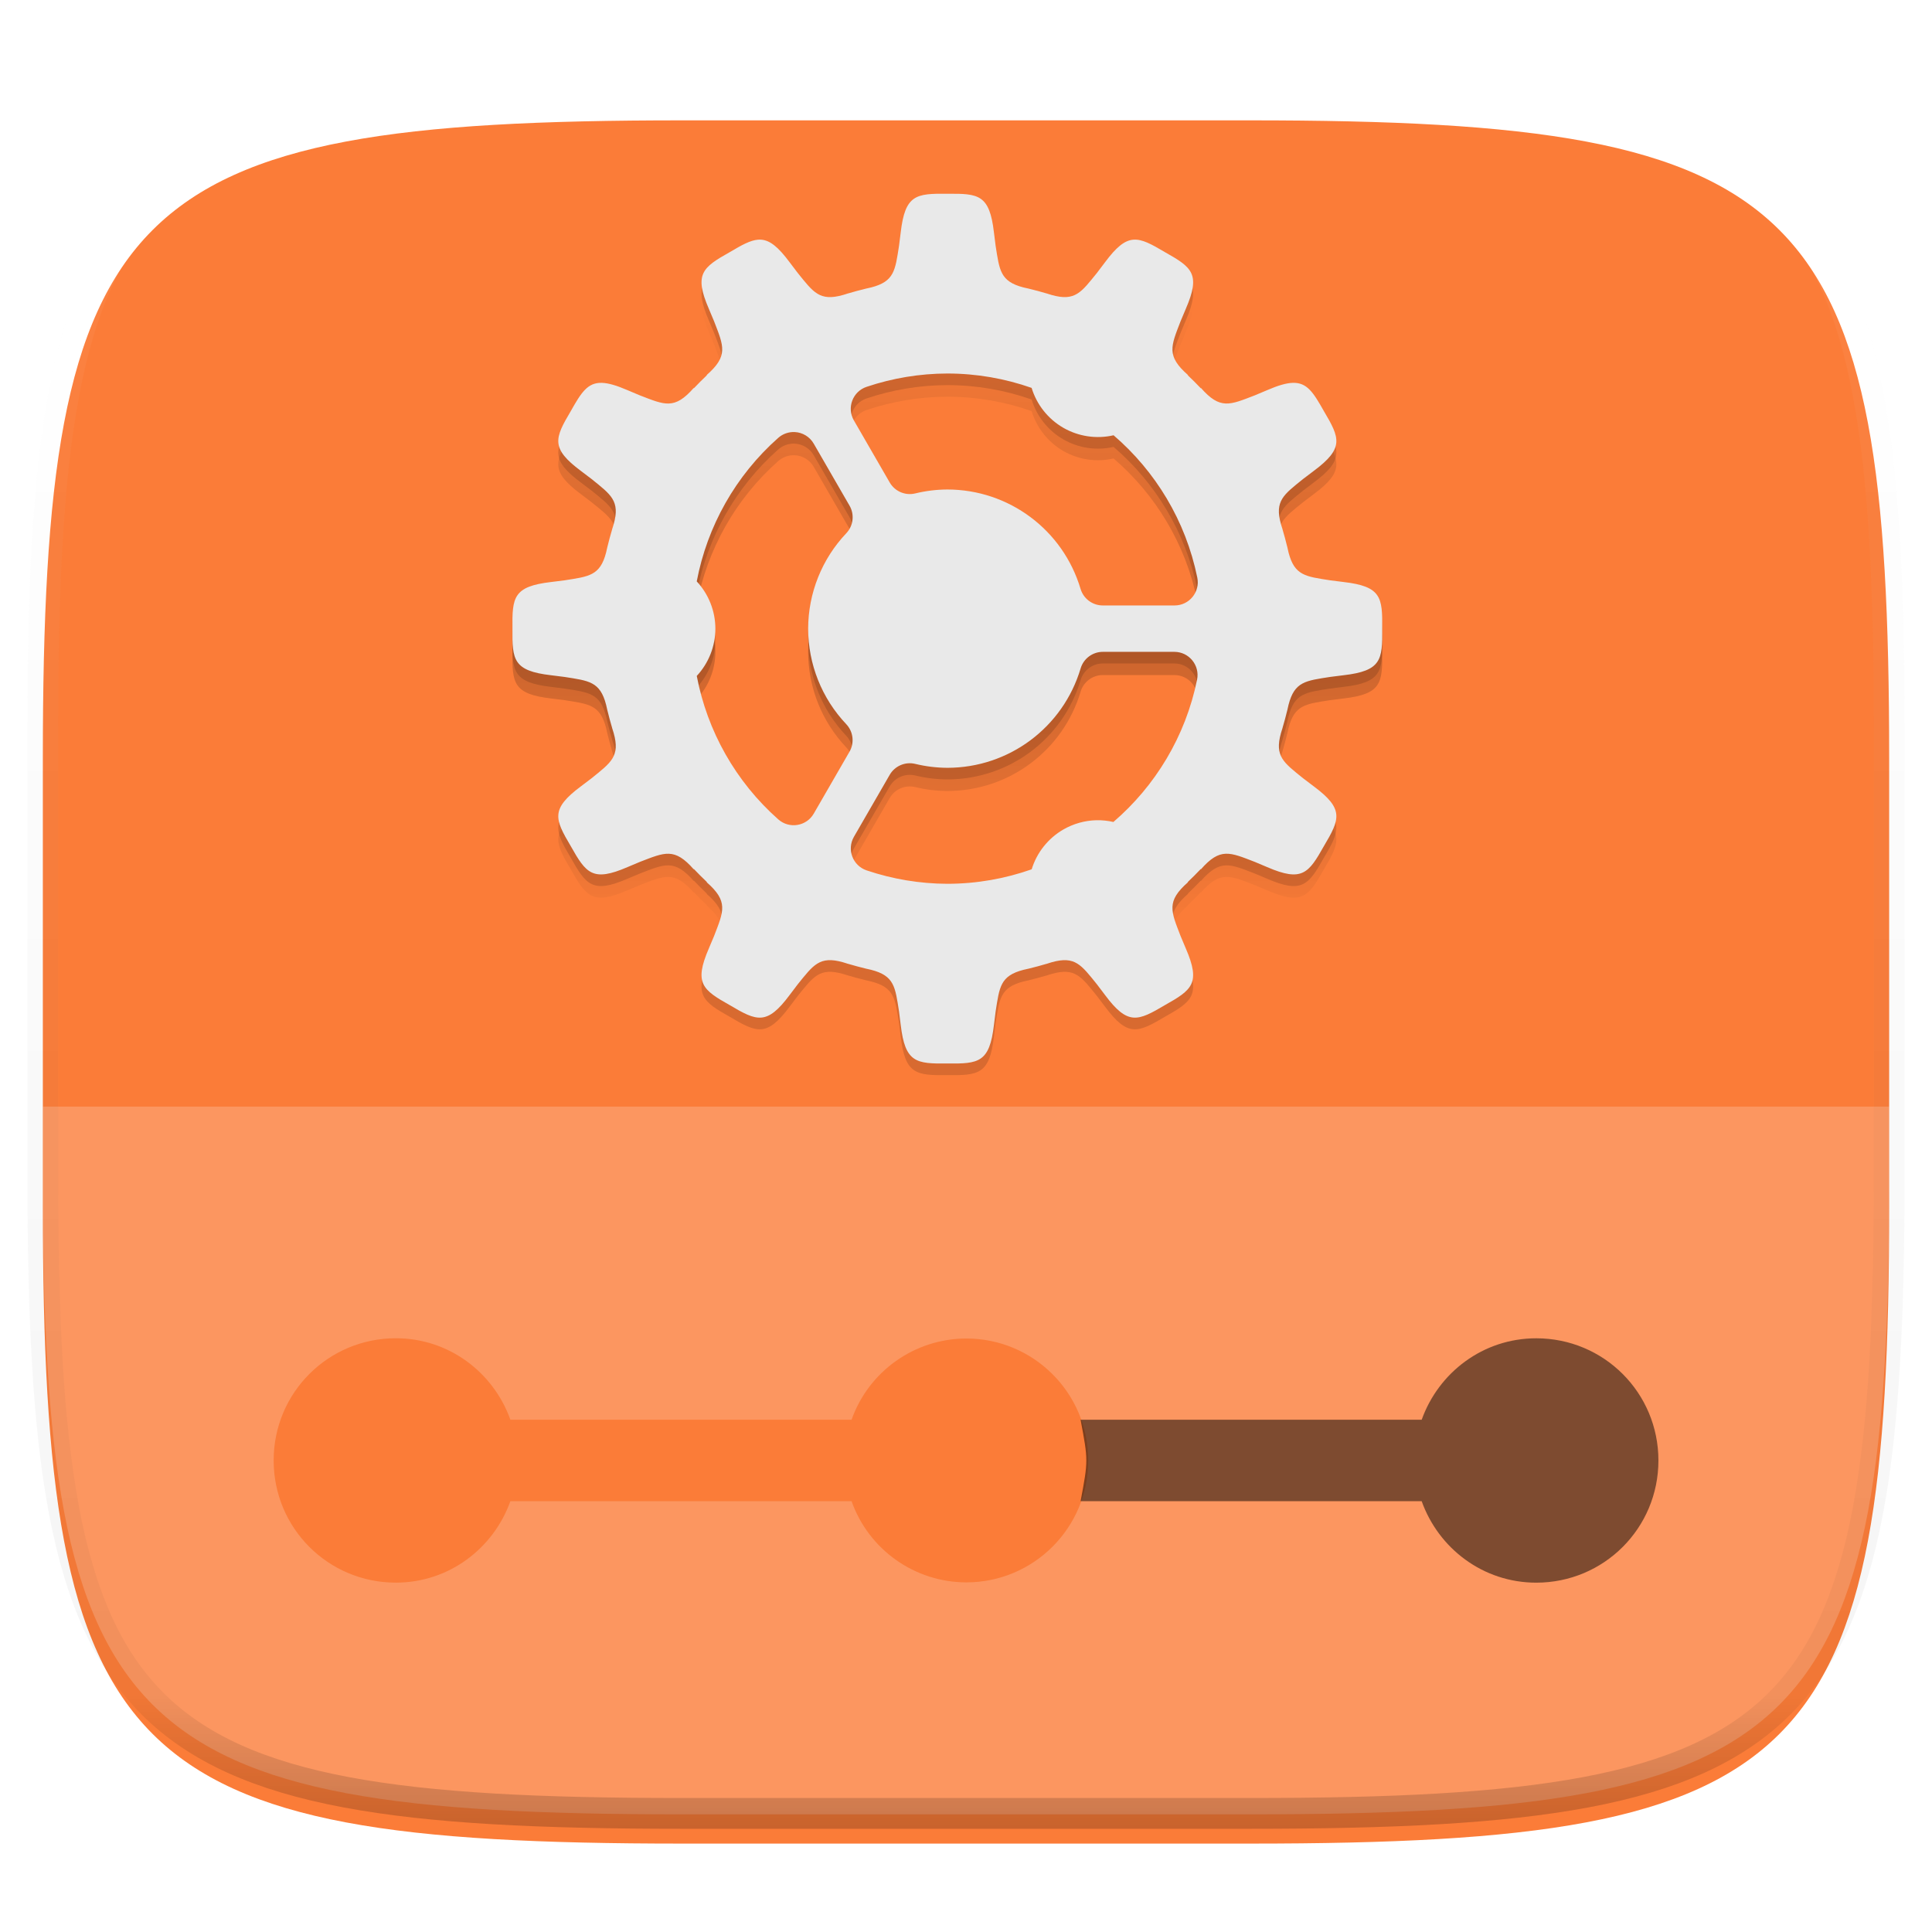 <svg xmlns="http://www.w3.org/2000/svg" style="isolation:isolate" width="256" height="256" viewBox="0 0 256 256">
 <defs>
  <filter id="DIzAPJxI46v2gRxVaJvJUlc80PV8yJbf" width="270.648" height="254.338" x="-7.32" y="2.95" filterUnits="userSpaceOnUse">
   <feGaussianBlur xmlns="http://www.w3.org/2000/svg" in="SourceGraphic" stdDeviation="4.294"/>
   <feOffset xmlns="http://www.w3.org/2000/svg" dx="0" dy="4" result="pf_100_offsetBlur"/>
   <feFlood xmlns="http://www.w3.org/2000/svg" flood-opacity=".4"/>
   <feComposite xmlns="http://www.w3.org/2000/svg" in2="pf_100_offsetBlur" operator="in" result="pf_100_dropShadow"/>
   <feBlend xmlns="http://www.w3.org/2000/svg" in="SourceGraphic" in2="pf_100_dropShadow" mode="normal"/>
  </filter>
 </defs>
 <g filter="url(#DIzAPJxI46v2gRxVaJvJUlc80PV8yJbf)">
  <path fill="#FB7C38" d="M 165.685 11.947 C 239.74 11.947 250.324 22.504 250.324 96.491 L 250.324 155.742 C 250.324 229.728 239.74 240.285 165.685 240.285 L 90.315 240.285 C 16.26 240.285 5.676 229.728 5.676 155.742 L 5.676 96.491 C 5.676 22.504 16.26 11.947 90.315 11.947 L 165.685 11.947 Z"/>
 </g>
 <g>
  <g opacity=".2">
   <path fill="#FFFFFF" d="M 5.68 146.628 L 5.68 155.866 C 5.68 229.852 16.264 240.41 90.32 240.41 L 165.69 240.41 C 239.746 240.41 250.33 229.852 250.33 155.866 L 250.33 146.628 L 5.68 146.628 Z M 52.452 177.326 C 59.496 177.326 65.393 181.862 67.629 188.119 L 112.826 188.119 C 112.821 188.147 112.819 188.158 112.814 188.185 C 115.078 181.709 121.185 177.369 128.045 177.36 C 136.968 177.36 144.201 184.594 144.202 193.517 C 144.201 202.44 136.968 209.673 128.045 209.673 C 121.19 209.665 115.086 205.332 112.818 198.863 C 112.822 198.883 112.822 198.891 112.826 198.912 L 67.629 198.912 C 65.393 205.17 59.496 209.707 52.452 209.707 C 43.483 209.707 36.261 202.486 36.261 193.517 C 36.261 184.547 43.483 177.326 52.452 177.326 Z"/>
  </g>
  <defs>
   <filter id="tsQf5u9MaAYZnuO73q360WCRpW6V5NTi" width="122.243" height="122.243" x="64.4" y="23.71" filterUnits="userSpaceOnUse">
    <feGaussianBlur xmlns="http://www.w3.org/2000/svg" stdDeviation="1.5"/>
   </filter>
  </defs>
  <g opacity=".2" filter="url(#tsQf5u9MaAYZnuO73q360WCRpW6V5NTi)">
   <path fill-opacity=".714" d="M 125.526 27.213 C 121.381 27.167 119.932 27.321 119.349 32.332 L 119.126 34.103 C 118.615 37.353 118.517 38.825 115.442 39.621 C 115.236 39.667 115.03 39.714 114.825 39.762 C 114.777 39.772 114.734 39.784 114.684 39.794 L 114.691 39.795 C 113.914 39.983 113.146 40.191 112.385 40.417 L 112.393 40.408 C 112.266 40.451 112.15 40.486 112.03 40.523 C 111.915 40.559 111.8 40.592 111.685 40.628 C 108.595 41.495 107.777 40.269 105.701 37.7 L 104.622 36.278 C 103.117 34.254 102.033 33.39 100.878 33.296 C 100.734 33.284 100.587 33.284 100.44 33.296 C 99.407 33.377 98.275 34.011 96.715 34.935 C 93.103 36.967 91.925 37.823 93.925 42.455 L 94.617 44.1 C 95.89 47.405 96.552 48.685 93.616 51.249 L 93.694 51.231 C 93.087 51.806 92.497 52.398 91.922 53.005 L 91.938 52.927 C 89.374 55.863 88.095 55.2 84.789 53.928 L 83.144 53.234 C 81.697 52.609 80.618 52.295 79.757 52.268 C 77.862 52.209 77.021 53.541 75.624 56.024 C 73.512 59.59 72.919 60.923 76.967 63.933 L 78.39 65.012 C 80.958 67.088 82.185 67.905 81.318 70.995 C 81.282 71.11 81.248 71.225 81.213 71.341 C 81.175 71.461 81.142 71.577 81.099 71.704 L 81.106 71.696 C 80.88 72.457 80.672 73.225 80.485 74.001 L 80.483 73.995 C 80.474 74.045 80.462 74.088 80.452 74.136 C 80.403 74.341 80.357 74.547 80.311 74.753 C 79.514 77.828 78.043 77.926 74.793 78.437 L 73.022 78.659 C 68.011 79.242 67.857 80.692 67.903 84.836 C 67.857 88.981 68.011 90.43 73.022 91.013 L 74.793 91.235 C 78.043 91.747 79.514 91.845 80.311 94.92 C 80.357 95.126 80.403 95.331 80.452 95.536 C 80.462 95.585 80.473 95.628 80.483 95.677 L 80.485 95.671 C 80.672 96.448 80.88 97.216 81.106 97.976 L 81.097 97.969 C 81.141 98.096 81.175 98.212 81.213 98.332 C 81.248 98.447 81.282 98.562 81.318 98.677 C 82.185 101.767 80.958 102.585 78.39 104.66 L 76.967 105.739 C 72.919 108.75 73.512 110.081 75.624 113.647 C 77.656 117.259 78.513 118.437 83.144 116.437 L 84.789 115.745 C 88.095 114.472 89.374 113.81 91.938 116.746 L 91.92 116.668 C 92.496 117.275 93.087 117.865 93.694 118.44 L 93.616 118.424 C 96.552 120.988 95.89 122.267 94.617 125.573 L 93.924 127.218 C 91.923 131.849 93.101 132.707 96.714 134.739 C 100.28 136.851 101.612 137.443 104.622 133.395 L 105.701 131.972 C 107.777 129.403 108.595 128.177 111.685 129.044 C 111.8 129.08 111.915 129.114 112.03 129.149 C 112.15 129.187 112.266 129.221 112.393 129.265 L 112.385 129.256 C 113.146 129.482 113.914 129.69 114.691 129.877 L 114.684 129.879 C 114.734 129.888 114.777 129.9 114.825 129.91 C 115.031 129.959 115.236 130.005 115.442 130.051 C 118.517 130.848 118.615 132.319 119.127 135.569 L 119.349 137.34 C 119.932 142.351 121.381 142.505 125.526 142.459 C 129.67 142.505 131.12 142.351 131.703 137.34 L 131.925 135.569 C 132.436 132.319 132.534 130.848 135.609 130.051 C 135.815 130.005 136.021 129.959 136.226 129.91 C 136.274 129.9 136.317 129.888 136.367 129.879 L 136.361 129.877 C 137.137 129.69 137.905 129.482 138.666 129.256 L 138.658 129.265 C 138.785 129.221 138.901 129.187 139.021 129.149 C 139.136 129.114 139.252 129.08 139.366 129.044 C 142.456 128.177 143.274 129.403 145.35 131.972 L 146.429 133.395 C 149.439 137.443 150.77 136.85 154.336 134.738 C 157.948 132.706 159.127 131.849 157.126 127.218 L 156.434 125.573 C 155.161 122.267 154.499 120.988 157.435 118.424 L 157.357 118.441 C 157.964 117.866 158.554 117.274 159.129 116.668 L 159.113 116.746 C 161.677 113.81 162.956 114.472 166.262 115.745 L 167.907 116.438 C 172.538 118.439 173.395 117.26 175.427 113.648 C 177.539 110.082 178.132 108.75 174.084 105.739 L 172.661 104.66 C 170.093 102.585 168.867 101.767 169.733 98.677 C 169.77 98.562 169.803 98.447 169.839 98.332 C 169.876 98.212 169.909 98.096 169.953 97.969 L 169.945 97.976 C 170.171 97.216 170.379 96.448 170.566 95.671 L 170.568 95.677 C 170.578 95.628 170.589 95.585 170.599 95.536 C 170.648 95.331 170.694 95.126 170.74 94.92 C 171.537 91.845 173.008 91.747 176.258 91.235 L 178.029 91.013 C 183.04 90.43 183.194 88.981 183.148 84.836 C 183.194 80.692 183.04 79.242 178.029 78.659 L 176.258 78.437 C 173.008 77.926 171.537 77.828 170.74 74.753 C 170.694 74.547 170.648 74.341 170.599 74.136 C 170.589 74.088 170.578 74.045 170.568 73.995 L 170.566 74.001 C 170.379 73.225 170.171 72.457 169.945 71.696 L 169.954 71.704 C 169.91 71.577 169.876 71.461 169.838 71.341 C 169.803 71.225 169.769 71.11 169.733 70.995 C 168.866 67.905 170.093 67.088 172.661 65.012 L 174.084 63.933 C 178.132 60.923 177.539 59.592 175.427 56.026 C 174.03 53.542 173.189 52.209 171.294 52.268 C 170.433 52.295 169.354 52.611 167.907 53.236 L 166.262 53.928 C 162.956 55.2 161.677 55.863 159.113 52.927 L 159.131 53.005 C 158.555 52.398 157.964 51.808 157.357 51.232 L 157.435 51.249 C 154.499 48.685 155.161 47.405 156.434 44.1 L 157.127 42.455 C 159.128 37.823 157.95 36.967 154.337 34.935 C 152.554 33.879 151.329 33.202 150.174 33.296 C 149.019 33.39 147.934 34.254 146.429 36.278 L 145.35 37.7 C 143.274 40.269 142.456 41.495 139.366 40.628 C 139.251 40.592 139.136 40.559 139.021 40.523 C 138.901 40.486 138.785 40.453 138.658 40.409 L 138.666 40.417 C 137.905 40.191 137.137 39.983 136.36 39.796 L 136.367 39.794 C 136.317 39.784 136.274 39.773 136.226 39.763 C 136.02 39.714 135.815 39.668 135.609 39.622 C 132.534 38.825 132.436 37.353 131.924 34.103 L 131.702 32.333 C 131.12 27.321 129.67 27.167 125.526 27.213 L 125.526 27.213 Z M 125.517 51.028 C 125.52 51.028 125.523 51.028 125.526 51.028 C 129.418 51.029 133.179 51.701 136.694 52.934 C 137.375 55.164 138.875 57.052 140.893 58.22 C 142.909 59.379 145.288 59.733 147.555 59.212 C 153.089 63.968 157.105 70.51 158.649 78.074 C 159.039 79.98 157.582 81.763 155.637 81.763 L 146.126 81.763 C 144.766 81.763 143.568 80.87 143.18 79.568 C 140.849 71.748 133.692 66.408 125.533 66.397 C 124.1 66.405 122.671 66.578 121.279 66.916 C 119.953 67.238 118.574 66.648 117.891 65.467 L 113.143 57.244 C 112.173 55.563 112.985 53.414 114.825 52.795 C 118.271 51.635 121.881 51.038 125.517 51.028 L 125.517 51.028 Z M 105.303 58.786 C 106.349 58.835 107.298 59.413 107.822 60.319 L 112.57 68.542 C 113.25 69.72 113.075 71.205 112.139 72.193 C 108.902 75.61 107.094 80.132 107.085 84.838 C 107.09 89.547 108.895 94.073 112.132 97.494 C 113.067 98.481 113.242 99.965 112.562 101.143 L 107.828 109.346 C 106.856 111.03 104.585 111.4 103.129 110.112 C 97.475 105.112 93.713 98.403 92.324 91.102 C 93.907 89.399 94.788 87.161 94.791 84.837 C 94.787 82.513 93.905 80.276 92.322 78.574 C 93.709 71.27 97.468 64.557 103.123 59.554 C 103.722 59.024 104.504 58.748 105.303 58.786 L 105.303 58.786 Z M 146.133 87.91 L 155.606 87.91 C 157.551 87.91 159.007 89.693 158.618 91.599 C 157.075 99.159 153.062 105.698 147.532 110.454 C 146.796 110.284 146.041 110.206 145.286 110.221 C 143.741 110.257 142.231 110.681 140.893 111.453 C 138.881 112.619 137.385 114.503 136.703 116.725 C 133.187 117.964 129.423 118.64 125.529 118.645 C 125.524 118.645 125.519 118.645 125.514 118.645 C 121.879 118.63 118.272 118.029 114.828 116.866 C 112.99 116.246 112.18 114.099 113.149 112.418 L 117.89 104.206 C 118.572 103.025 119.951 102.435 121.277 102.757 C 122.671 103.095 124.1 103.268 125.535 103.276 C 133.696 103.268 140.856 97.927 143.188 90.106 C 143.576 88.803 144.774 87.91 146.133 87.91 L 146.133 87.91 Z"/>
  </g>
  <defs>
   <filter id="F91lbQWjMHdng3uSiJCMlLQRpj9DDV3p" width="122.243" height="122.243" x="64.4" y="25.25" filterUnits="userSpaceOnUse">
    <feGaussianBlur xmlns="http://www.w3.org/2000/svg" stdDeviation="1.5"/>
   </filter>
  </defs>
  <g opacity=".2" filter="url(#F91lbQWjMHdng3uSiJCMlLQRpj9DDV3p)">
   <linearGradient id="_lgradient_113" x1=".5" x2=".5" y1=".1" y2=".847" gradientTransform="matrix(115.256,0,0,115.256,67.898,28.745)" gradientUnits="userSpaceOnUse">
    <stop offset="0%" stop-opacity="0" style="stop-color:rgb(0,0,0)"/>
    <stop offset="50%" style="stop-color:rgb(0,0,0)"/>
    <stop offset="100%" stop-opacity="0" style="stop-color:rgb(0,0,0)"/>
   </linearGradient>
   <path fill="url(#_lgradient_113)" d="M 125.526 28.75 C 121.381 28.704 119.932 28.858 119.349 33.869 L 119.126 35.64 C 118.615 38.89 118.517 40.362 115.442 41.158 C 115.236 41.204 115.03 41.25 114.825 41.299 C 114.777 41.309 114.734 41.321 114.684 41.331 L 114.691 41.332 C 113.914 41.52 113.146 41.727 112.385 41.954 L 112.393 41.945 C 112.266 41.988 112.15 42.023 112.03 42.06 C 111.915 42.095 111.8 42.129 111.685 42.165 C 108.595 43.032 107.777 41.806 105.701 39.237 L 104.622 37.815 C 103.117 35.79 102.033 34.926 100.878 34.833 C 100.734 34.821 100.587 34.821 100.44 34.833 C 99.407 34.914 98.275 35.547 96.715 36.471 C 93.103 38.504 91.925 39.36 93.925 43.991 L 94.617 45.636 C 95.89 48.942 96.552 50.221 93.616 52.786 L 93.694 52.768 C 93.087 53.343 92.497 53.935 91.922 54.542 L 91.938 54.464 C 89.374 57.4 88.095 56.737 84.789 55.465 L 83.144 54.771 C 81.697 54.146 80.618 53.832 79.757 53.805 C 77.862 53.745 77.021 55.078 75.624 57.561 C 73.512 61.127 72.919 62.459 76.967 65.47 L 78.39 66.549 C 80.958 68.625 82.185 69.442 81.318 72.532 C 81.282 72.647 81.248 72.762 81.213 72.877 C 81.175 72.998 81.142 73.113 81.099 73.241 L 81.106 73.233 C 80.88 73.994 80.672 74.762 80.485 75.538 L 80.483 75.532 C 80.474 75.582 80.462 75.624 80.452 75.673 C 80.403 75.878 80.357 76.084 80.311 76.29 C 79.514 79.365 78.043 79.462 74.793 79.974 L 73.022 80.196 C 68.011 80.779 67.857 82.229 67.903 86.373 C 67.857 90.517 68.011 91.967 73.022 92.55 L 74.793 92.772 C 78.043 93.284 79.514 93.381 80.311 96.456 C 80.357 96.662 80.403 96.868 80.452 97.073 C 80.462 97.122 80.473 97.164 80.483 97.214 L 80.485 97.208 C 80.672 97.984 80.88 98.752 81.106 99.513 L 81.097 99.505 C 81.141 99.633 81.175 99.748 81.213 99.869 C 81.248 99.984 81.282 100.099 81.318 100.214 C 82.185 103.304 80.958 104.121 78.39 106.197 L 76.967 107.276 C 72.919 110.287 73.512 111.617 75.624 115.183 C 77.656 118.796 78.513 119.974 83.144 117.973 L 84.789 117.281 C 88.095 116.009 89.374 115.346 91.938 118.282 L 91.92 118.204 C 92.496 118.811 93.087 119.402 93.694 119.977 L 93.616 119.96 C 96.552 122.525 95.89 123.804 94.617 127.11 L 93.924 128.754 C 91.923 133.386 93.101 134.244 96.714 136.276 C 100.28 138.388 101.612 138.98 104.622 134.931 L 105.701 133.509 C 107.777 130.94 108.595 129.714 111.685 130.581 C 111.8 130.617 111.915 130.651 112.03 130.686 C 112.15 130.723 112.266 130.758 112.393 130.801 L 112.385 130.792 C 113.146 131.018 113.914 131.226 114.691 131.414 L 114.684 131.415 C 114.734 131.425 114.777 131.437 114.825 131.447 C 115.031 131.496 115.236 131.542 115.442 131.588 C 118.517 132.384 118.615 133.856 119.127 137.106 L 119.349 138.877 C 119.932 143.888 121.381 144.042 125.526 143.996 C 129.67 144.042 131.12 143.888 131.703 138.877 L 131.925 137.106 C 132.436 133.856 132.534 132.384 135.609 131.588 C 135.815 131.542 136.021 131.496 136.226 131.447 C 136.274 131.437 136.317 131.425 136.367 131.415 L 136.361 131.414 C 137.137 131.226 137.905 131.018 138.666 130.792 L 138.658 130.801 C 138.785 130.758 138.901 130.723 139.021 130.686 C 139.136 130.651 139.252 130.617 139.366 130.581 C 142.456 129.714 143.274 130.94 145.35 133.509 L 146.429 134.931 C 149.439 138.98 150.77 138.387 154.336 136.275 C 157.948 134.242 159.127 133.386 157.126 128.754 L 156.434 127.11 C 155.161 123.804 154.499 122.525 157.435 119.96 L 157.357 119.978 C 157.964 119.403 158.554 118.811 159.129 118.204 L 159.113 118.282 C 161.677 115.346 162.956 116.009 166.262 117.281 L 167.907 117.975 C 172.538 119.976 173.395 118.797 175.427 115.185 C 177.539 111.619 178.132 110.287 174.084 107.276 L 172.661 106.197 C 170.093 104.121 168.867 103.304 169.733 100.214 C 169.77 100.099 169.803 99.984 169.839 99.869 C 169.876 99.748 169.909 99.632 169.953 99.505 L 169.945 99.513 C 170.171 98.752 170.379 97.984 170.566 97.208 L 170.568 97.214 C 170.578 97.164 170.589 97.122 170.599 97.073 C 170.648 96.868 170.694 96.662 170.74 96.456 C 171.537 93.381 173.008 93.284 176.258 92.772 L 178.029 92.55 C 183.04 91.967 183.194 90.517 183.148 86.373 C 183.194 82.229 183.04 80.779 178.029 80.196 L 176.258 79.974 C 173.008 79.462 171.537 79.365 170.74 76.29 C 170.694 76.084 170.648 75.878 170.599 75.673 C 170.589 75.624 170.578 75.582 170.568 75.532 L 170.566 75.538 C 170.379 74.762 170.171 73.994 169.945 73.233 L 169.954 73.24 C 169.91 73.113 169.876 72.998 169.838 72.877 C 169.803 72.762 169.769 72.647 169.733 72.532 C 168.866 69.442 170.093 68.625 172.661 66.549 L 174.084 65.47 C 178.132 62.459 177.539 61.129 175.427 57.562 C 174.03 55.079 173.189 53.745 171.294 53.805 C 170.433 53.832 169.354 54.147 167.907 54.773 L 166.262 55.464 C 162.956 56.737 161.677 57.399 159.113 54.464 L 159.131 54.542 C 158.555 53.935 157.964 53.344 157.357 52.769 L 157.435 52.786 C 154.499 50.221 155.161 48.942 156.434 45.636 L 157.127 43.991 C 159.128 39.36 157.95 38.504 154.337 36.471 C 152.554 35.415 151.329 34.739 150.174 34.833 C 149.019 34.926 147.934 35.79 146.429 37.815 L 145.35 39.237 C 143.274 41.806 142.456 43.032 139.366 42.165 C 139.251 42.129 139.136 42.095 139.021 42.06 C 138.901 42.023 138.785 41.989 138.658 41.946 L 138.666 41.954 C 137.905 41.728 137.137 41.52 136.36 41.332 L 136.367 41.331 C 136.317 41.321 136.274 41.309 136.226 41.299 C 136.02 41.251 135.815 41.204 135.609 41.158 C 132.534 40.362 132.436 38.89 131.924 35.64 L 131.702 33.869 C 131.12 28.858 129.67 28.704 125.526 28.75 L 125.526 28.75 Z M 125.517 52.565 C 125.52 52.565 125.523 52.565 125.526 52.565 C 129.418 52.565 133.179 53.237 136.694 54.471 C 137.375 56.7 138.875 58.589 140.893 59.757 C 142.909 60.915 145.288 61.27 147.555 60.748 C 153.089 65.505 157.105 72.046 158.649 79.611 C 159.039 81.517 157.582 83.3 155.637 83.3 L 146.126 83.3 C 144.766 83.3 143.568 82.407 143.18 81.104 C 140.849 73.285 133.692 67.945 125.533 67.934 C 124.1 67.942 122.671 68.115 121.279 68.453 C 119.953 68.775 118.574 68.185 117.891 67.003 L 113.143 58.781 C 112.173 57.099 112.985 54.95 114.825 54.331 C 118.271 53.172 121.881 52.575 125.517 52.565 L 125.517 52.565 Z M 105.303 60.322 C 106.349 60.371 107.298 60.949 107.822 61.856 L 112.57 70.078 C 113.25 71.257 113.075 72.742 112.139 73.73 C 108.902 77.146 107.094 81.668 107.085 86.375 C 107.09 91.084 108.895 95.61 112.132 99.03 C 113.067 100.018 113.242 101.502 112.562 102.68 L 107.828 110.883 C 106.856 112.567 104.585 112.936 103.129 111.648 C 97.475 106.649 93.713 99.94 92.324 92.639 C 93.907 90.936 94.788 88.698 94.791 86.373 C 94.787 84.049 93.905 81.813 92.322 80.111 C 93.709 72.807 97.468 66.094 103.123 61.091 C 103.722 60.561 104.504 60.285 105.303 60.322 Z M 146.133 89.447 L 155.606 89.447 C 157.551 89.447 159.007 91.23 158.618 93.136 C 157.075 100.696 153.062 107.234 147.532 111.991 C 146.796 111.821 146.041 111.743 145.286 111.758 C 143.741 111.794 142.231 112.218 140.893 112.99 C 138.881 114.156 137.385 116.039 136.703 118.262 C 133.187 119.501 129.423 120.177 125.529 120.181 C 125.524 120.181 125.519 120.181 125.514 120.181 C 121.879 120.167 118.272 119.566 114.828 118.403 C 112.99 117.783 112.18 115.635 113.149 113.955 L 117.89 105.743 C 118.572 104.562 119.951 103.971 121.277 104.293 C 122.671 104.632 124.1 104.805 125.535 104.813 C 133.696 104.804 140.856 99.464 143.188 91.642 C 143.576 90.34 144.774 89.447 146.133 89.447 L 146.133 89.447 Z"/>
  </g>
  <path fill="#E9E9E9" d="M 125.526 25.677 C 121.381 25.63 119.932 25.785 119.349 30.796 L 119.126 32.566 C 118.615 35.817 118.517 37.288 115.442 38.085 C 115.236 38.131 115.03 38.177 114.825 38.226 C 114.777 38.233 114.734 38.245 114.684 38.256 L 114.69 38.258 C 113.914 38.445 113.146 38.653 112.385 38.879 L 112.393 38.872 C 112.266 38.915 112.15 38.95 112.03 38.987 C 111.915 39.022 111.8 39.056 111.685 39.092 C 108.595 39.959 107.777 38.733 105.701 36.164 L 104.622 34.742 C 103.117 32.718 102.033 31.854 100.878 31.76 C 100.734 31.748 100.587 31.748 100.44 31.76 C 99.407 31.841 98.275 32.475 96.715 33.399 C 93.103 35.431 91.925 36.287 93.925 40.919 L 94.617 42.563 C 95.89 45.869 96.552 47.149 93.616 49.713 L 93.694 49.694 C 93.087 50.269 92.497 50.861 91.922 51.467 L 91.938 51.389 C 89.374 54.325 88.095 53.663 84.789 52.39 L 83.144 51.697 C 81.697 51.072 80.618 50.757 79.757 50.73 C 77.863 50.671 77.021 52.003 75.624 54.487 C 73.512 58.053 72.919 59.385 76.967 62.396 L 78.39 63.475 C 80.959 65.55 82.185 66.368 81.318 69.458 C 81.282 69.573 81.248 69.688 81.213 69.803 C 81.175 69.923 81.142 70.039 81.099 70.166 L 81.106 70.159 C 80.88 70.919 80.672 71.688 80.485 72.464 L 80.484 72.456 C 80.474 72.506 80.462 72.549 80.452 72.597 C 80.403 72.802 80.357 73.008 80.311 73.214 C 79.515 76.289 78.043 76.387 74.793 76.898 L 73.022 77.121 C 68.011 77.703 67.857 79.153 67.903 83.297 C 67.857 87.442 68.011 88.891 73.022 89.474 L 74.793 89.697 C 78.043 90.208 79.515 90.306 80.311 93.381 C 80.357 93.587 80.403 93.793 80.452 93.998 C 80.462 94.046 80.474 94.089 80.484 94.139 L 80.485 94.131 C 80.672 94.907 80.88 95.675 81.106 96.436 L 81.098 96.428 C 81.141 96.555 81.176 96.671 81.213 96.792 C 81.248 96.907 81.282 97.022 81.318 97.137 C 82.185 100.227 80.959 101.044 78.39 103.12 L 76.968 104.199 C 72.919 107.21 73.512 108.541 75.624 112.107 C 77.657 115.719 78.513 116.897 83.145 114.896 L 84.789 114.205 C 88.095 112.932 89.374 112.27 91.939 115.206 L 91.921 115.127 C 92.496 115.734 93.088 116.325 93.694 116.9 L 93.616 116.881 C 96.552 119.445 95.89 120.724 94.617 124.03 L 93.924 125.675 C 91.923 130.306 93.102 131.164 96.714 133.196 C 100.28 135.308 101.612 135.9 104.623 131.852 L 105.702 130.429 C 107.778 127.86 108.595 126.634 111.685 127.501 C 111.8 127.536 111.915 127.571 112.03 127.606 C 112.151 127.645 112.266 127.678 112.393 127.722 L 112.386 127.714 C 113.146 127.94 113.915 128.148 114.691 128.335 L 114.685 128.337 C 114.734 128.345 114.777 128.356 114.826 128.368 C 115.031 128.417 115.237 128.463 115.443 128.509 C 118.518 129.305 118.615 130.777 119.127 134.027 L 119.349 135.798 C 119.932 140.809 121.382 140.963 125.526 140.917 C 129.67 140.963 131.12 140.809 131.703 135.798 L 131.925 134.027 C 132.437 130.777 132.534 129.305 135.609 128.509 C 135.815 128.463 136.021 128.416 136.226 128.368 C 136.275 128.36 136.317 128.349 136.367 128.337 L 136.361 128.335 C 137.137 128.148 137.905 127.94 138.666 127.714 L 138.658 127.722 C 138.785 127.679 138.901 127.644 139.022 127.606 C 139.137 127.572 139.252 127.537 139.367 127.501 C 142.457 126.634 143.274 127.861 145.35 130.429 L 146.429 131.852 C 149.439 135.9 150.77 135.307 154.336 133.195 C 157.949 131.163 159.127 130.306 157.126 125.675 L 156.434 124.03 C 155.162 120.724 154.499 119.445 157.435 116.881 L 157.357 116.9 C 157.964 116.325 158.554 115.733 159.13 115.126 L 159.113 115.204 C 161.677 112.268 162.957 112.93 166.263 114.203 L 167.907 114.896 C 172.539 116.897 173.395 115.719 175.427 112.107 C 177.54 108.541 178.133 107.208 174.084 104.198 L 172.661 103.119 C 170.093 101.043 168.867 100.225 169.734 97.135 C 169.77 97.02 169.803 96.905 169.839 96.79 C 169.876 96.67 169.909 96.554 169.953 96.427 L 169.945 96.434 C 170.171 95.674 170.379 94.906 170.566 94.129 L 170.568 94.137 C 170.578 94.087 170.589 94.044 170.599 93.996 C 170.648 93.791 170.694 93.585 170.74 93.379 C 171.537 90.304 173.008 90.206 176.259 89.695 L 178.029 89.473 C 183.041 88.89 183.194 87.44 183.148 83.296 C 183.194 79.151 183.041 77.702 178.029 77.119 L 176.259 76.896 C 173.008 76.385 171.537 76.287 170.74 73.212 C 170.694 73.006 170.648 72.8 170.599 72.595 C 170.589 72.547 170.578 72.504 170.568 72.454 L 170.566 72.462 C 170.379 71.686 170.171 70.918 169.945 70.157 L 169.954 70.165 C 169.91 70.037 169.876 69.922 169.838 69.801 C 169.803 69.686 169.769 69.571 169.733 69.456 C 168.866 66.366 170.093 65.549 172.661 63.473 L 174.084 62.394 C 178.132 59.383 177.539 58.052 175.427 54.486 C 174.03 52.003 173.189 50.669 171.294 50.729 C 170.433 50.756 169.354 51.071 167.907 51.697 L 166.262 52.388 C 162.956 53.661 161.677 54.323 159.113 51.387 L 159.131 51.466 C 158.556 50.859 157.964 50.268 157.357 49.693 L 157.435 49.712 C 154.499 47.148 155.161 45.869 156.434 42.563 L 157.127 40.918 C 159.128 36.287 157.95 35.43 154.337 33.398 C 152.554 32.342 151.329 31.666 150.174 31.759 C 149.019 31.853 147.934 32.717 146.429 34.741 L 145.35 36.164 C 143.274 38.733 142.456 39.959 139.366 39.092 C 139.251 39.057 139.136 39.022 139.021 38.987 C 138.901 38.948 138.785 38.916 138.658 38.873 L 138.666 38.88 C 137.905 38.655 137.137 38.446 136.361 38.259 L 136.367 38.258 C 136.317 38.25 136.274 38.238 136.226 38.227 C 136.021 38.178 135.815 38.132 135.609 38.086 C 132.534 37.289 132.436 35.818 131.925 32.568 L 131.702 30.797 C 131.12 25.786 129.67 25.632 125.526 25.678 L 125.526 25.677 Z M 125.517 49.492 C 125.52 49.492 125.523 49.492 125.526 49.492 C 129.418 49.492 133.179 50.164 136.694 51.397 C 137.375 53.627 138.875 55.515 140.893 56.683 C 142.909 57.842 145.288 58.196 147.555 57.675 C 153.089 62.432 157.105 68.973 158.649 76.538 C 159.039 78.443 157.582 80.226 155.637 80.226 L 146.126 80.226 C 144.766 80.226 143.568 79.333 143.18 78.031 C 140.849 70.211 133.692 64.872 125.533 64.86 C 124.1 64.868 122.671 65.041 121.279 65.38 C 119.953 65.702 118.574 65.111 117.891 63.93 L 113.143 55.708 C 112.173 54.026 112.985 51.877 114.825 51.258 C 118.271 50.098 121.881 49.502 125.517 49.492 L 125.517 49.492 Z M 105.304 57.249 C 106.349 57.298 107.298 57.876 107.822 58.783 L 112.57 67.005 C 113.25 68.183 113.075 69.669 112.139 70.656 C 108.902 74.073 107.094 78.595 107.085 83.301 C 107.09 88.01 108.895 92.537 112.132 95.957 C 113.067 96.944 113.242 98.429 112.562 99.607 L 107.828 107.809 C 106.856 109.493 104.585 109.863 103.129 108.575 C 97.475 103.575 93.713 96.866 92.324 89.565 C 93.907 87.862 94.788 85.625 94.791 83.3 C 94.787 80.976 93.905 78.739 92.322 77.037 C 93.709 69.733 97.468 63.02 103.123 58.017 C 103.722 57.487 104.504 57.211 105.304 57.249 L 105.304 57.249 Z M 146.134 86.373 L 155.606 86.373 C 157.551 86.373 159.007 88.156 158.618 90.062 C 157.075 97.622 153.063 104.161 147.532 108.917 C 146.796 108.748 146.041 108.67 145.286 108.684 C 143.741 108.721 142.231 109.144 140.893 109.916 C 138.882 111.083 137.385 112.966 136.703 115.188 C 133.187 116.427 129.423 117.104 125.529 117.108 C 125.524 117.108 125.519 117.108 125.514 117.108 C 121.879 117.092 118.272 116.493 114.829 115.329 C 112.991 114.709 112.18 112.562 113.149 110.881 L 117.89 102.669 C 118.572 101.488 119.951 100.898 121.277 101.22 C 122.671 101.558 124.1 101.731 125.535 101.739 C 133.696 101.731 140.856 96.39 143.188 88.569 C 143.576 87.266 144.774 86.373 146.134 86.373 L 146.134 86.373 Z"/>
  <g opacity=".5">
   <path d="M 143.183 198.918 L 188.381 198.918 C 190.617 205.175 196.514 209.711 203.559 209.711 C 212.528 209.711 219.749 202.491 219.749 193.521 C 219.749 184.552 212.528 177.331 203.559 177.331 C 196.514 177.331 190.617 181.867 188.381 188.125 L 143.183 188.125 C 144.195 193.521 144.195 193.521 143.183 198.918 L 143.183 198.918 Z"/>
  </g>
 </g>
 <g opacity=".4">
  <linearGradient id="_lgradient_114" x1=".517" x2=".517" y1="0" y2="1">
   <stop offset="0%" style="stop-color:rgb(255,255,255)"/>
   <stop offset="12.5%" stop-opacity=".098" style="stop-color:rgb(255,255,255)"/>
   <stop offset="92.5%" stop-opacity=".098" style="stop-color:rgb(0,0,0)"/>
   <stop offset="100%" stop-opacity=".498" style="stop-color:rgb(0,0,0)"/>
  </linearGradient>
  <path fill="none" stroke="url(#_lgradient_114)" stroke-linecap="round" stroke-linejoin="round" stroke-width="4.077" d="M 165.685 11.947 C 239.74 11.947 250.324 22.504 250.324 96.491 L 250.324 155.742 C 250.324 229.728 239.74 240.285 165.685 240.285 L 90.315 240.285 C 16.26 240.285 5.676 229.728 5.676 155.742 L 5.676 96.491 C 5.676 22.504 16.26 11.947 90.315 11.947 L 165.685 11.947 Z" vector-effect="non-scaling-stroke"/>
 </g>
</svg>
